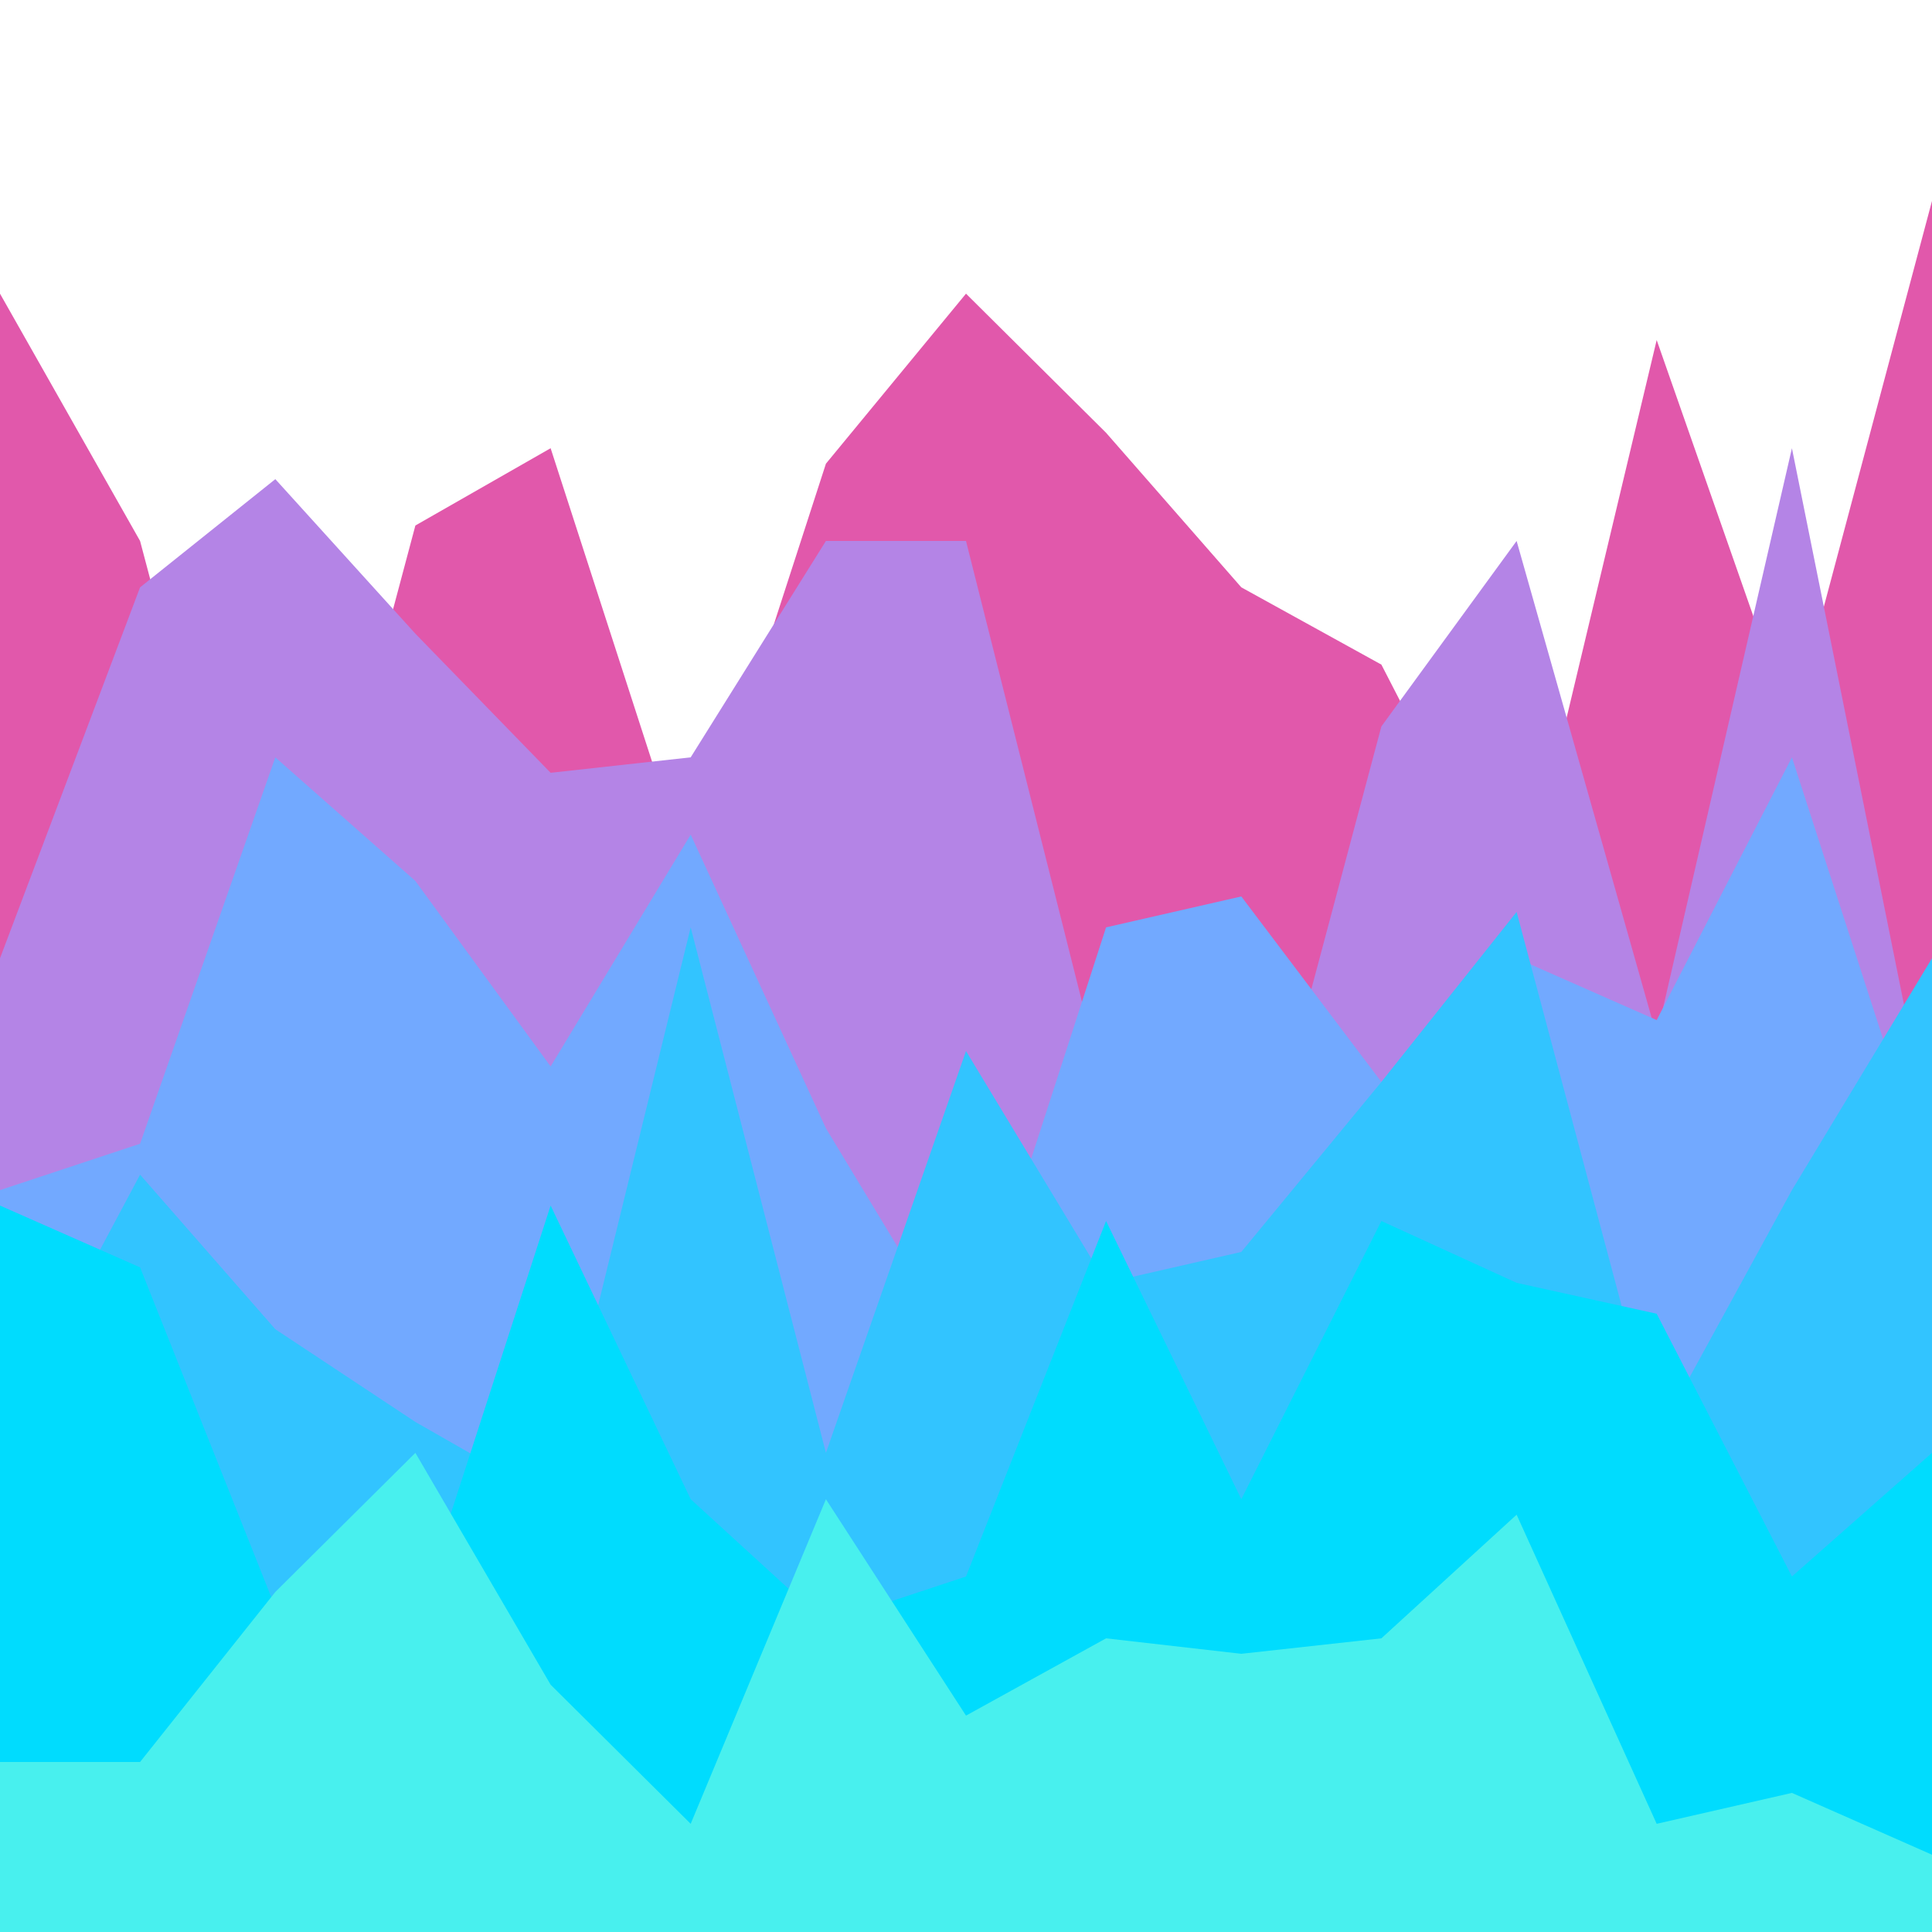 <svg width="189" height="189" viewBox="0 0 189 189" fill="none" xmlns="http://www.w3.org/2000/svg">
<g clip-path="url(#clip0)">
<path d="M0 28.728L13.703 52.92L26.933 102.816L40.635 51.408L53.865 43.848L67.567 86.184L80.797 45.36L94.5 28.728L108.202 42.336L121.432 57.456L135.135 65.016L148.365 90.72L162.067 33.264L175.297 71.064L189 19.656V190.512H175.297H162.067H148.365H135.135H121.432H108.202H94.5H80.797H67.567H53.865H40.635H26.933H13.703H0V28.728Z" fill="#E158AB"/>
<path d="M0 93.744L13.703 57.456L26.933 46.872L40.635 61.992L53.865 75.6L67.567 74.088L80.797 52.92H94.5L108.202 107.352L121.432 122.472L135.135 71.064L148.365 52.92L162.067 101.304L175.297 43.848L189 111.888V190.512H175.297H162.067H148.365H135.135H121.432H108.202H94.5H80.797H67.567H53.865H40.635H26.933H13.703H0V93.744Z" fill="#B484E6"/>
<path d="M0 116.424L13.703 111.888L26.933 74.088L40.635 86.184L53.865 104.328L67.567 81.648L80.797 110.376L94.5 133.056L108.202 90.72L121.432 87.696L135.135 105.84L148.365 93.744L162.067 99.792L175.297 74.088L189 116.424V190.512H175.297H162.067H148.365H135.135H121.432H108.202H94.5H80.797H67.567H53.865H40.635H26.933H13.703H0V116.424Z" fill="#72A9FF"/>
<path d="M0 140.616L13.703 114.912L26.933 130.032L40.635 139.104L53.865 146.664L67.567 90.72L80.797 142.128L94.5 102.816L108.202 125.496L121.432 122.472L135.135 105.84L148.365 89.208L162.067 140.616L175.297 116.424L189 93.744V190.512H175.297H162.067H148.365H135.135H121.432H108.202H94.5H80.797H67.567H53.865H40.635H26.933H13.703H0V140.616Z" fill="#32C4FF"/>
<path d="M0 117.936L13.703 123.984L26.933 157.248L40.635 158.76L53.865 117.936L67.567 146.664L80.797 158.76L94.5 154.224L108.202 119.448L121.432 146.664L135.135 119.448L148.365 125.496L162.067 128.52L175.297 154.224L189 142.128V190.512H175.297H162.067H148.365H135.135H121.432H108.202H94.5H80.797H67.567H53.865H40.635H26.933H13.703H0V117.936Z" fill="#00DCFE"/>
<path d="M0 172.368H13.703L26.933 155.736L40.635 142.128L53.865 164.808L67.567 178.416L80.797 146.664L94.5 167.832L108.202 160.272L121.432 161.784L135.135 160.272L148.365 148.176L162.067 178.416L175.297 175.392L189 181.44V190.512H175.297H162.067H148.365H135.135H121.432H108.202H94.5H80.797H67.567H53.865H40.635H26.933H13.703H0V172.368Z" fill="#48F0EE"/>
</g>
<defs>
<clipPath id="clip0">
<rect width="189" height="189" fill="white"/>
</clipPath>
</defs>
</svg>
